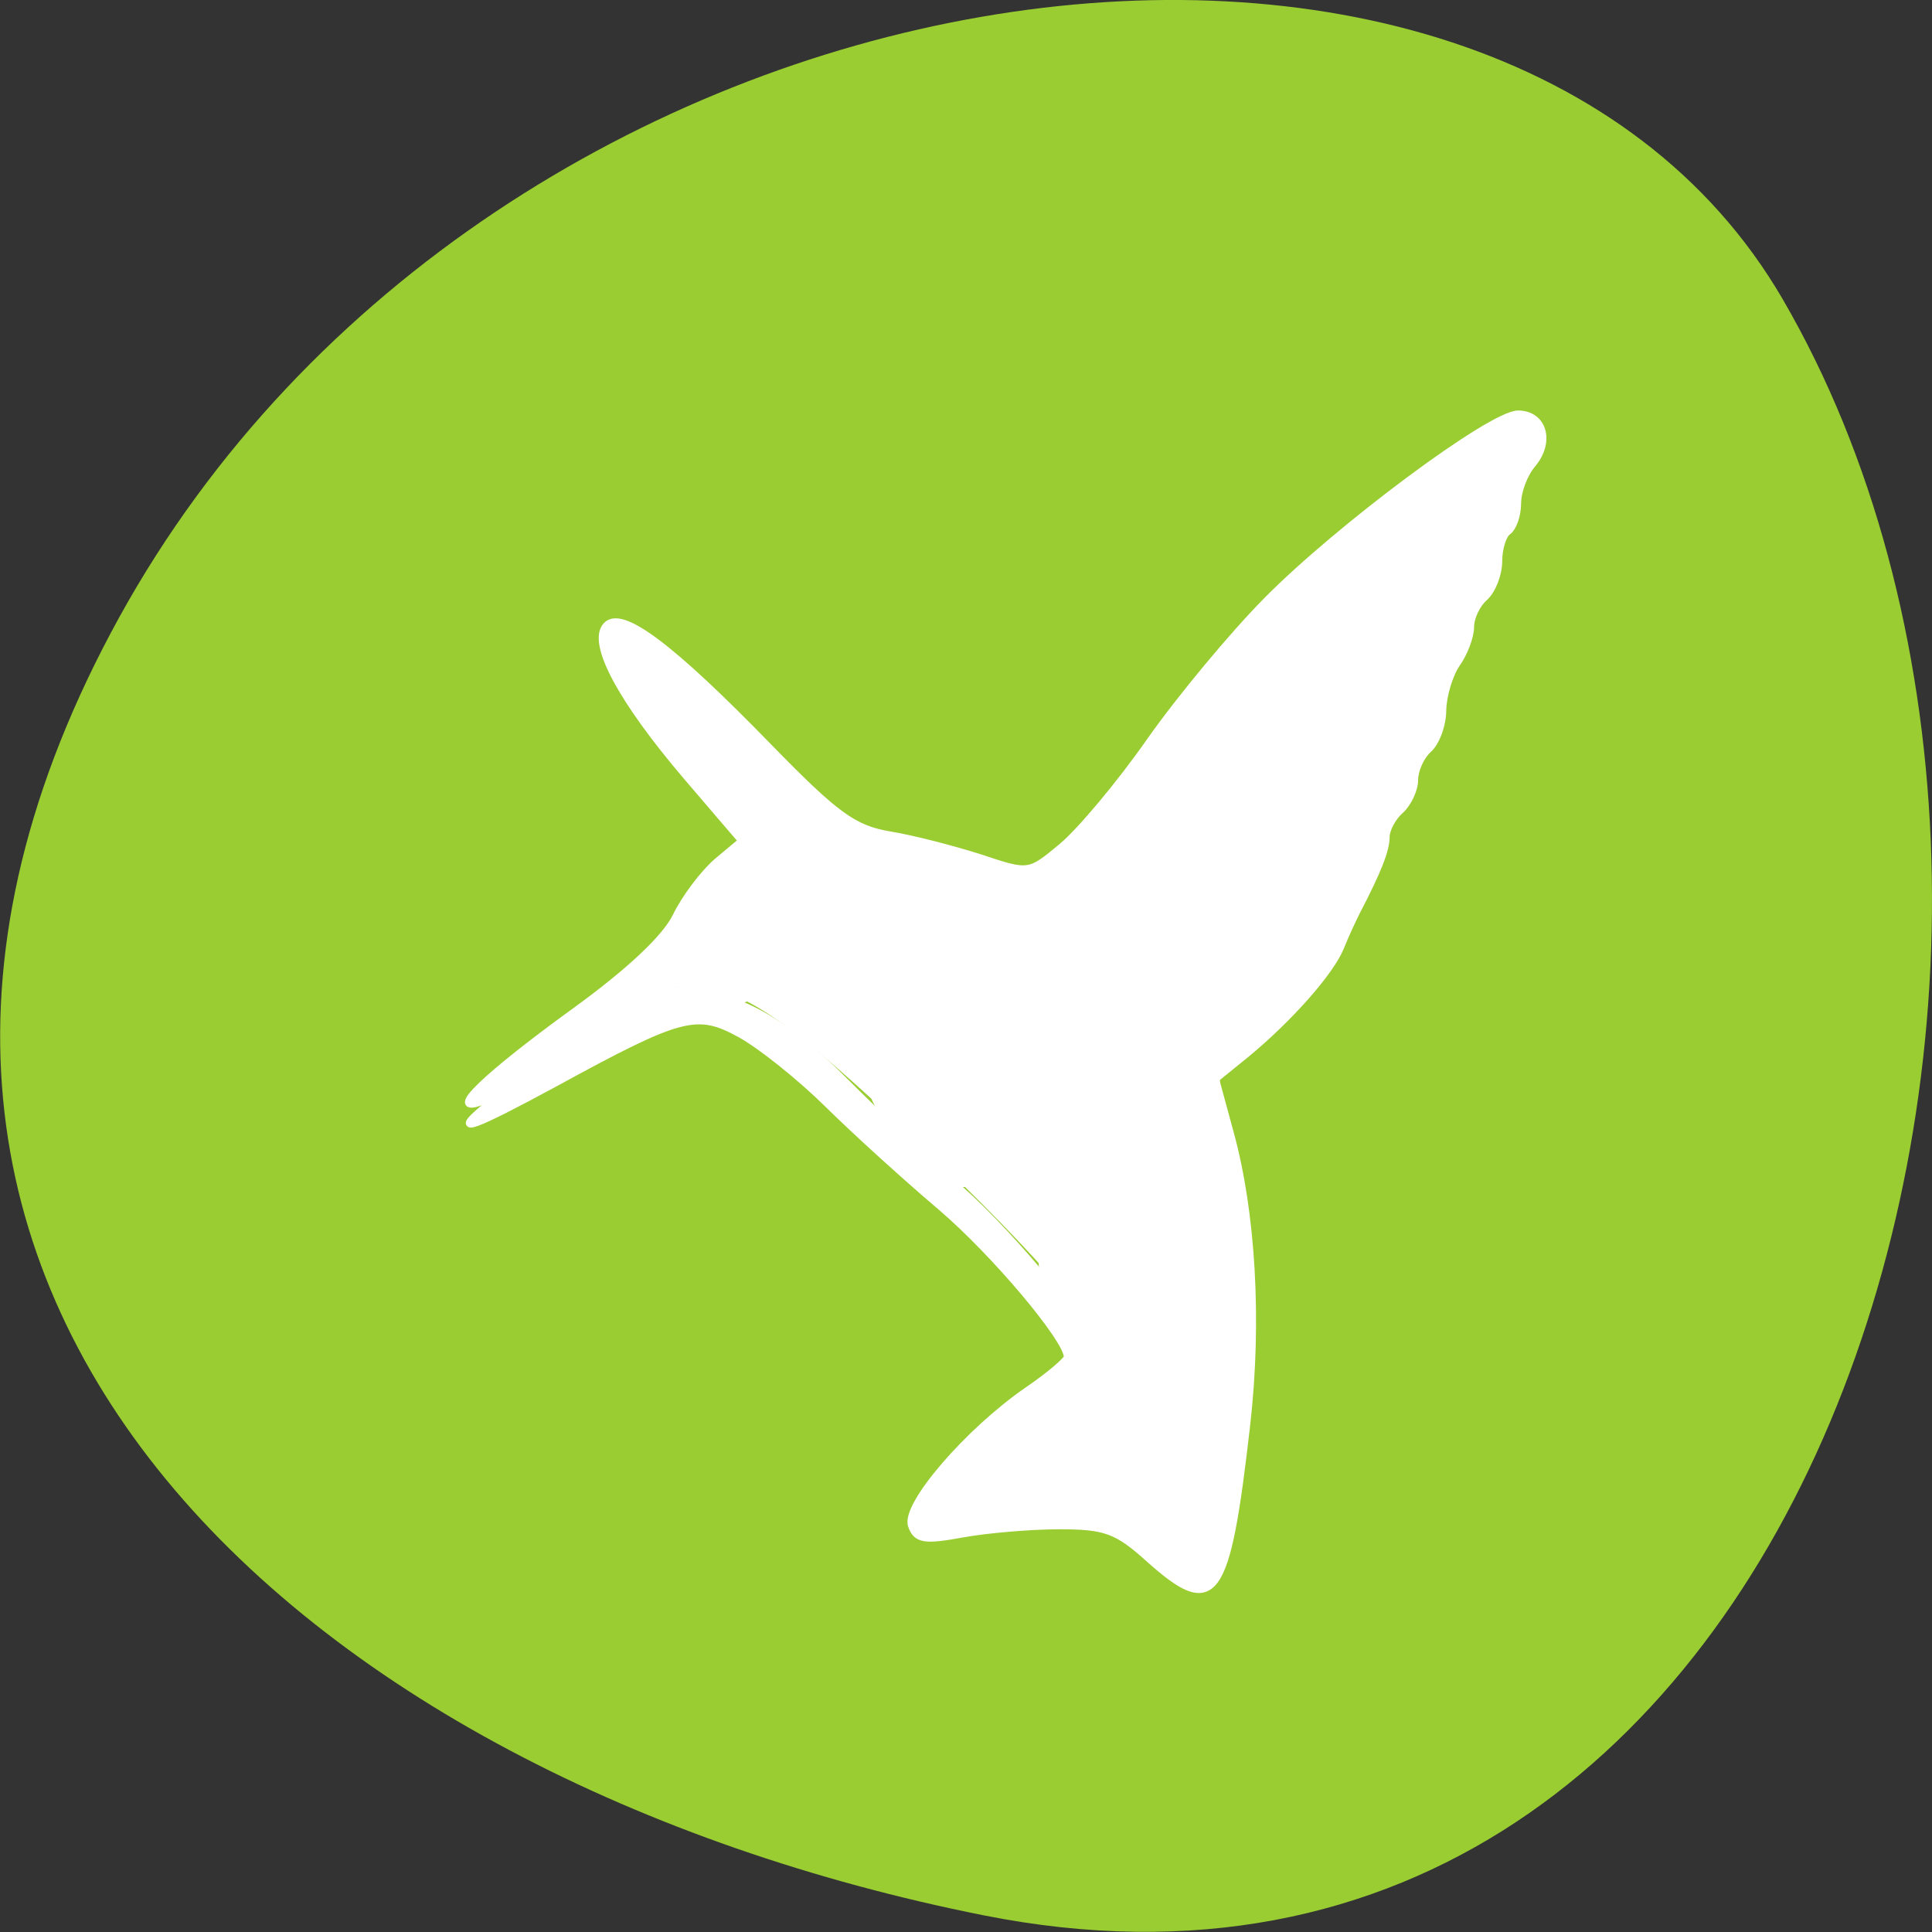 
<svg xmlns="http://www.w3.org/2000/svg" xmlns:xlink="http://www.w3.org/1999/xlink" width="22px" height="22px" viewBox="0 0 22 22" version="1.1">
<rect x="0" y="0" width="22" height="22" fill="#333333" stroke="none"/>
<g id="surface1">
<path style=" stroke:none;fill-rule:nonzero;fill:rgb(60.392%,80.392%,19.608%);fill-opacity:1;" d="M 11.195 21.809 C 20.812 23.73 24.465 10.559 20.297 3.402 C 16.977 -2.297 5.602 -0.668 1.359 7.027 C -2.879 14.723 3.477 20.27 11.195 21.809 Z M 11.195 21.809 "/>
<path style="fill-rule:nonzero;fill:rgb(100%,100%,100%);fill-opacity:1;stroke-width:1;stroke-linecap:butt;stroke-linejoin:miter;stroke:rgb(100%,100%,100%);stroke-opacity:1;stroke-miterlimit:4;" d="M 152.091 1002.087 C 147.955 998.36 146.364 997.769 140.318 997.769 C 136.455 997.769 130.636 998.269 127.409 998.86 C 122.455 999.769 121.364 999.633 120.727 997.769 C 119.773 995.133 128.227 985.315 136.091 979.905 C 139 977.905 141.364 975.905 141.364 975.451 C 141.364 973.087 131.727 961.633 124.591 955.542 C 120.091 951.724 113.364 945.633 109.682 941.996 C 106 938.36 100.773 934.178 98.045 932.678 C 92.273 929.496 90.182 930.042 73.455 939.178 C 62.727 944.996 59.909 946.042 63.909 942.678 C 66.273 940.678 66.273 940.678 63.818 941.587 C 59 943.405 64.409 938.224 76.136 929.724 C 83.409 924.451 88.136 919.996 89.545 917.133 C 90.727 914.678 93.182 911.451 94.955 909.905 L 98.273 907.133 L 90.955 898.587 C 82.273 888.405 78.227 880.86 80.318 878.633 C 82.273 876.496 88.773 881.36 101.727 894.678 C 110.636 903.815 113 905.542 117.773 906.36 C 120.864 906.86 126.273 908.269 129.818 909.405 C 136.227 911.542 136.273 911.542 140.636 907.905 C 143.045 905.905 148.318 899.633 152.318 893.905 C 156.318 888.224 163.273 879.86 167.727 875.36 C 177.273 865.678 197.5 850.633 201 850.633 C 204.318 850.633 205.364 854.224 202.909 857.178 C 201.773 858.496 200.909 860.86 200.909 862.405 C 200.909 863.996 200.318 865.633 199.636 866.133 C 199 866.542 198.409 868.36 198.409 870.042 C 198.409 871.769 197.591 873.905 196.545 874.86 C 195.5 875.769 194.682 877.542 194.682 878.769 C 194.682 880.042 193.864 882.224 192.864 883.633 C 191.864 885.087 191.045 887.86 191 889.769 C 191 891.724 190.136 894.087 189.091 894.996 C 188.091 895.905 187.273 897.724 187.273 899.042 C 187.273 900.315 186.409 902.133 185.409 903.042 C 184.364 903.951 183.5 905.587 183.5 906.587 C 183.5 908.315 182.409 911.087 179.591 916.496 C 179.045 917.587 178.045 919.724 177.455 921.224 C 176.136 924.451 170.682 930.633 165 935.315 L 160.909 938.633 L 162.864 945.815 C 165.773 956.405 166.591 970.769 165.045 984.36 C 162.364 1007.86 160.864 1009.951 152.091 1002.087 Z M 160.773 993.633 C 163.318 980.587 162.864 958.587 159.864 948.133 C 156.909 937.678 157.682 935.178 165.5 929.951 C 167.909 928.36 169.864 926.315 169.864 925.405 C 169.864 924.587 171 923.087 172.364 922.178 C 173.727 921.269 174.818 919.36 174.818 917.951 C 174.818 916.587 175.682 915.087 176.727 914.633 C 177.727 914.224 178.545 912.678 178.545 911.224 C 178.545 909.769 179.182 908.178 179.909 907.678 C 180.636 907.224 180.955 905.996 180.591 905.042 C 180.227 904.042 180.727 902.542 181.727 901.633 C 182.727 900.769 183.5 898.951 183.5 897.678 C 183.5 896.36 184.364 894.587 185.409 893.633 C 186.409 892.724 187.273 890.315 187.273 888.269 C 187.273 886.224 188.091 883.815 189.091 882.86 C 190.136 881.951 191 879.542 191 877.496 C 191 875.496 191.818 873.087 192.818 872.133 C 193.864 871.224 194.682 869.36 194.682 868.042 C 194.682 866.678 195.273 865.224 195.955 864.769 C 196.591 864.315 197.182 862.587 197.182 860.905 C 197.182 859.269 197.864 857.087 198.727 856.133 C 199.591 855.133 197.727 856.087 194.682 858.178 C 177.318 870.133 164.045 882.86 155.455 895.86 C 148.909 905.769 141.364 913.405 136.909 914.633 C 134.864 915.178 132 914.633 129.136 913.178 C 126.682 911.905 121.545 910.542 117.818 910.133 C 111.409 909.496 110.409 908.86 102.273 900.496 C 89.727 887.542 86.773 884.905 86.773 886.633 C 86.773 887.496 90.136 892.042 94.227 896.769 C 98.318 901.542 101.682 906.315 101.682 907.405 C 101.682 908.542 102.5 910.178 103.5 911.133 C 105.591 912.951 106.091 921.224 104.227 922.496 C 103.545 922.905 102.455 922.042 101.682 920.587 C 100.955 919.087 99.955 917.905 99.455 917.996 C 96.5 918.496 95.273 917.633 95.955 915.451 C 96.5 913.86 95.955 914.133 94.227 916.315 C 92.864 918.042 91.727 920.269 91.727 921.224 C 91.727 922.178 90.227 924.178 88.318 925.678 L 84.909 928.36 L 90 927.678 C 96.364 926.769 103.364 930.405 112.136 939.269 C 115.591 942.769 122.273 948.996 126.955 953.133 C 134.727 960.042 145.091 972.86 145.091 975.678 C 145.091 976.315 141 980.087 136.091 984.087 C 131.136 988.042 126.318 992.269 125.409 993.542 C 123.318 996.224 123.591 996.269 135.091 994.451 C 141.818 993.405 143.909 993.587 148.136 995.633 C 150.864 996.905 153.909 999.042 154.864 1000.315 C 157.636 1003.905 159.182 1002.178 160.773 993.633 Z M 160.773 993.633 " transform="matrix(0.086,0,0,0.086,0,-68.437)"/>
<path style=" stroke:none;fill-rule:nonzero;fill:rgb(100%,100%,100%);fill-opacity:1;" d="M 13.547 17.801 C 13.449 17.691 13.203 17.52 13 17.418 C 12.676 17.254 12.523 17.238 11.75 17.297 C 11.266 17.332 10.871 17.344 10.871 17.32 C 10.871 17.297 11.273 16.93 11.766 16.508 C 12.281 16.07 12.66 15.668 12.66 15.574 C 12.66 15.27 11.816 14.285 10.492 13.039 C 8.938 11.578 8.488 11.27 7.844 11.207 L 7.371 11.16 L 7.547 10.965 C 7.645 10.855 7.773 10.652 7.836 10.512 C 7.934 10.273 7.965 10.266 8.207 10.363 C 8.348 10.422 8.539 10.551 8.629 10.648 C 9.066 11.129 9.129 10.172 8.707 9.406 C 8.555 9.129 8.215 8.637 7.953 8.316 C 7.691 7.996 7.477 7.703 7.477 7.672 C 7.477 7.633 7.91 8.027 8.445 8.547 C 9.18 9.266 9.496 9.508 9.785 9.582 C 9.992 9.637 10.418 9.75 10.73 9.832 C 11.652 10.082 11.707 10.09 11.953 10.031 C 12.332 9.934 12.91 9.359 13.746 8.25 C 14.168 7.684 14.812 6.945 15.176 6.605 C 15.973 5.867 17.363 4.805 17.441 4.875 C 17.496 4.934 17.277 5.59 17.039 6.102 C 16.965 6.254 16.863 6.559 16.809 6.773 C 16.754 6.988 16.668 7.191 16.617 7.223 C 16.566 7.254 16.523 7.379 16.523 7.504 C 16.523 7.625 16.375 8.035 16.195 8.414 C 16.016 8.793 15.867 9.148 15.867 9.199 C 15.867 9.504 14.742 11.371 14.562 11.371 C 14.523 11.371 14.352 11.504 14.188 11.664 C 13.832 12.008 13.812 12.23 14.039 13.418 C 14.238 14.469 14.184 17.113 13.953 17.648 C 13.871 17.84 13.785 17.996 13.766 17.996 C 13.746 17.996 13.645 17.91 13.547 17.801 Z M 13.547 17.801 "/>
<path style=" stroke:none;fill-rule:nonzero;fill:rgb(100%,100%,100%);fill-opacity:1;" d="M 10.789 17.027 C 10.832 16.949 11.059 16.742 11.766 16.145 C 12.457 15.559 12.543 15.469 12.516 15.355 C 12.484 15.246 12.523 15.266 12.59 15.402 C 12.629 15.473 12.645 15.547 12.633 15.586 C 12.605 15.711 11.973 16.324 11.188 16.992 C 11.152 17.02 11.051 17.047 10.945 17.059 C 10.773 17.078 10.766 17.074 10.789 17.027 Z M 10.789 17.027 "/>
<path style=" stroke:none;fill-rule:nonzero;fill:rgb(100%,100%,100%);fill-opacity:1;" d="M 7.52 11.23 L 7.562 11.191 L 7.691 11.199 C 7.758 11.203 7.844 11.215 7.875 11.219 C 7.926 11.227 7.922 11.227 7.836 11.23 C 7.785 11.23 7.688 11.238 7.621 11.25 C 7.555 11.258 7.496 11.27 7.488 11.27 C 7.484 11.27 7.5 11.25 7.52 11.23 Z M 7.52 11.23 "/>
<path style=" stroke:none;fill-rule:nonzero;fill:rgb(100%,100%,100%);fill-opacity:1;" d="M 8.051 8.496 C 7.801 8.195 7.594 7.926 7.547 7.832 C 7.516 7.773 7.559 7.812 7.637 7.918 C 7.68 7.977 7.793 8.129 7.891 8.25 C 8.145 8.574 8.23 8.688 8.223 8.695 C 8.219 8.699 8.141 8.609 8.051 8.496 Z M 8.051 8.496 "/>
<path style=" stroke:none;fill-rule:nonzero;fill:rgb(100%,100%,100%);fill-opacity:1;" d="M 8.574 10.594 C 8.5 10.527 8.492 10.52 8.516 10.508 C 8.535 10.5 8.551 10.504 8.578 10.531 C 8.621 10.574 8.672 10.648 8.664 10.656 C 8.66 10.66 8.617 10.633 8.574 10.594 Z M 8.574 10.594 "/>
<path style=" stroke:none;fill-rule:nonzero;fill:rgb(100%,100%,100%);fill-opacity:1;" d="M 8.152 10.34 C 8.141 10.336 8.141 10.328 8.152 10.316 C 8.168 10.297 8.188 10.305 8.188 10.332 C 8.188 10.348 8.18 10.352 8.152 10.34 Z M 8.152 10.34 "/>
<path style=" stroke:none;fill-rule:nonzero;fill:rgb(100%,100%,100%);fill-opacity:1;" d="M 12.457 15.234 C 12.438 15.195 12.391 15.113 12.348 15.047 C 12.305 14.98 12.273 14.926 12.273 14.922 C 12.281 14.918 12.469 15.168 12.508 15.234 C 12.531 15.281 12.531 15.281 12.512 15.289 C 12.492 15.297 12.48 15.281 12.457 15.234 Z M 12.457 15.234 "/>
<path style=" stroke:none;fill-rule:nonzero;fill:rgb(100%,100%,100%);fill-opacity:1;" d="M 10.703 16.824 C 10.797 16.789 10.887 16.746 10.977 16.699 C 11.074 16.648 11.164 16.586 11.258 16.523 C 11.301 16.484 11.348 16.445 11.398 16.41 C 11.453 16.367 11.52 16.344 11.586 16.316 C 11.629 16.297 11.672 16.281 11.703 16.246 C 11.73 16.207 11.766 16.172 11.785 16.129 C 11.816 16.078 11.852 16.027 11.883 15.973 C 11.895 15.949 11.918 15.93 11.93 15.91 C 11.93 15.906 11.922 15.918 11.922 15.914 C 11.926 15.906 11.93 15.895 11.934 15.887 C 11.953 15.832 11.973 15.777 11.996 15.727 C 12.027 15.664 12.066 15.613 12.102 15.555 C 12.141 15.512 12.168 15.469 12.203 15.422 C 12.23 15.383 12.266 15.348 12.293 15.312 C 12.285 15.309 12.34 15.262 12.324 15.266 C 12.32 15.242 12.32 15.301 12.316 15.305 C 12.316 15.309 12.297 15.273 12.297 15.273 C 12.254 15.211 12.219 15.148 12.18 15.086 C 12.137 15.02 12.117 14.941 12.09 14.867 C 12.09 14.867 12.094 14.875 12.09 14.875 C 12.07 14.848 12.059 14.824 12.035 14.801 C 11.98 14.738 11.934 14.672 11.895 14.602 C 11.879 14.566 11.863 14.527 11.848 14.488 C 11.73 14.184 12.16 14.016 12.281 14.32 C 12.289 14.344 12.301 14.363 12.309 14.383 C 12.328 14.426 12.355 14.461 12.387 14.496 C 12.441 14.562 12.496 14.629 12.527 14.711 C 12.543 14.754 12.551 14.805 12.578 14.844 C 12.613 14.906 12.652 14.973 12.695 15.031 C 12.762 15.145 12.809 15.258 12.77 15.391 C 12.746 15.473 12.703 15.547 12.648 15.613 C 12.613 15.652 12.59 15.676 12.566 15.711 C 12.547 15.738 12.516 15.785 12.488 15.816 C 12.461 15.859 12.426 15.906 12.418 15.926 C 12.398 15.969 12.375 16.02 12.363 16.066 C 12.336 16.129 12.305 16.184 12.273 16.227 C 12.242 16.266 12.219 16.324 12.188 16.363 C 12.141 16.441 12.09 16.516 12.027 16.582 C 11.949 16.652 11.867 16.703 11.77 16.742 C 11.727 16.762 11.684 16.773 11.652 16.801 C 11.613 16.824 11.559 16.887 11.512 16.914 C 11.406 16.98 11.301 17.055 11.195 17.113 C 11.105 17.16 11.008 17.211 10.91 17.238 C 10.617 17.383 10.41 16.969 10.703 16.824 Z M 10.703 16.824 "/>
<path style=" stroke:none;fill-rule:nonzero;fill:rgb(100%,100%,100%);fill-opacity:1;" d="M 11.387 16.234 C 11.441 16.215 11.488 16.188 11.539 16.156 C 11.559 16.137 11.547 16.141 11.559 16.113 C 11.594 16.016 11.652 15.938 11.723 15.867 C 11.773 15.816 11.832 15.773 11.898 15.734 C 11.949 15.695 12.016 15.668 12.074 15.641 C 12.133 15.609 12.18 15.57 12.238 15.539 C 12.262 15.516 12.332 15.484 12.348 15.465 C 12.402 15.43 12.465 15.406 12.527 15.383 C 12.527 15.383 12.523 15.383 12.523 15.383 C 12.543 15.371 12.57 15.363 12.586 15.355 C 12.586 15.355 12.582 15.355 12.582 15.355 C 12.57 15.359 12.566 15.363 12.555 15.367 C 12.547 15.375 12.539 15.383 12.531 15.391 C 12.551 15.367 12.547 15.367 12.559 15.32 C 12.57 15.266 12.586 15.211 12.594 15.156 C 12.602 15.105 12.609 15.051 12.598 15 C 12.582 14.934 12.543 14.871 12.504 14.812 C 12.461 14.738 12.402 14.676 12.344 14.609 C 12.277 14.543 12.219 14.465 12.16 14.391 C 12.109 14.336 12.062 14.285 12.016 14.23 C 11.969 14.18 11.926 14.129 11.875 14.082 C 11.805 14.023 11.727 13.977 11.652 13.918 C 11.559 13.848 11.492 13.75 11.426 13.656 C 11.234 13.387 11.617 13.121 11.809 13.387 C 11.852 13.449 11.891 13.516 11.949 13.559 C 12.023 13.625 12.117 13.668 12.188 13.738 C 12.25 13.797 12.312 13.859 12.367 13.926 C 12.418 13.988 12.48 14.047 12.531 14.109 C 12.582 14.176 12.629 14.238 12.688 14.297 C 12.766 14.383 12.848 14.477 12.906 14.578 C 12.969 14.684 13.031 14.793 13.055 14.914 C 13.07 15.02 13.074 15.129 13.055 15.234 C 13.039 15.312 13.02 15.391 13 15.469 C 12.977 15.535 12.953 15.609 12.91 15.664 C 12.891 15.684 12.875 15.707 12.855 15.727 C 12.805 15.77 12.742 15.793 12.684 15.82 C 12.656 15.828 12.625 15.844 12.609 15.852 C 12.562 15.879 12.516 15.91 12.469 15.941 C 12.398 15.977 12.344 16.031 12.273 16.062 C 12.223 16.086 12.172 16.102 12.129 16.137 C 12.102 16.152 12.07 16.18 12.039 16.207 C 12.016 16.219 11.996 16.273 11.988 16.301 C 11.941 16.402 11.879 16.496 11.781 16.555 C 11.719 16.59 11.66 16.629 11.594 16.652 C 11.301 16.797 11.09 16.379 11.387 16.234 Z M 11.387 16.234 "/>
<path style=" stroke:none;fill-rule:nonzero;fill:rgb(100%,100%,100%);fill-opacity:1;" d="M 8.387 10.875 C 8.387 10.773 8.387 10.672 8.387 10.57 C 8.387 10.477 8.387 10.383 8.387 10.289 C 8.387 10.281 8.387 10.27 8.387 10.258 C 8.387 10.176 8.379 10.266 8.418 10.301 C 8.453 10.336 8.5 10.355 8.539 10.387 C 8.465 10.492 8.641 10.367 8.637 10.387 C 8.637 10.391 8.555 10.48 8.551 10.488 C 8.484 10.566 8.422 10.648 8.367 10.734 C 8.332 10.785 8.285 10.824 8.246 10.871 C 8.199 10.934 8.129 10.957 8.066 10.992 C 8.016 11.016 7.988 11.043 7.941 11.07 C 7.906 11.094 7.895 11.105 7.863 11.129 C 7.816 11.156 7.789 11.184 7.746 11.219 C 7.73 11.223 7.703 11.266 7.727 11.238 C 7.738 11.227 7.75 11.203 7.715 11.262 C 7.715 11.266 7.711 11.277 7.711 11.273 C 7.77 11.145 7.703 11.066 7.594 10.996 C 7.582 10.988 7.562 10.988 7.543 10.984 C 7.582 10.98 7.633 10.977 7.676 10.977 C 7.75 10.977 7.824 10.977 7.898 10.98 C 7.957 10.992 8.016 11 8.074 11.004 C 8.125 11.008 8.137 11 8.191 10.992 C 8.246 10.98 8.297 10.98 8.352 10.977 C 8.68 10.961 8.699 11.43 8.371 11.441 C 8.336 11.445 8.297 11.445 8.262 11.449 C 8.188 11.461 8.117 11.477 8.039 11.469 C 7.973 11.461 7.91 11.453 7.844 11.441 C 7.824 11.43 7.723 11.449 7.691 11.441 C 7.633 11.445 7.574 11.449 7.516 11.449 C 7.488 11.445 7.461 11.449 7.438 11.434 C 7.262 11.34 7.223 11.207 7.309 11.039 C 7.32 11.016 7.328 10.996 7.344 10.977 C 7.371 10.93 7.41 10.895 7.449 10.859 C 7.488 10.828 7.527 10.785 7.574 10.766 C 7.578 10.766 7.57 10.766 7.57 10.77 C 7.617 10.734 7.66 10.695 7.711 10.668 C 7.75 10.641 7.797 10.602 7.844 10.582 C 7.855 10.578 7.965 10.512 7.898 10.562 C 7.93 10.531 7.957 10.5 7.984 10.465 C 8.055 10.371 8.121 10.273 8.195 10.184 C 8.277 10.09 8.379 9.957 8.512 9.938 C 8.551 9.93 8.594 9.934 8.633 9.93 C 8.684 9.961 8.742 9.984 8.789 10.023 C 8.855 10.082 8.852 10.211 8.852 10.289 C 8.852 10.383 8.852 10.477 8.852 10.57 C 8.852 10.672 8.852 10.773 8.852 10.875 C 8.852 11.203 8.387 11.203 8.387 10.875 Z M 8.387 10.875 "/>
<path style=" stroke:none;fill-rule:nonzero;fill:rgb(100%,100%,100%);fill-opacity:1;" d="M 8.656 9.746 C 8.609 9.68 8.574 9.609 8.547 9.535 C 8.52 9.461 8.492 9.387 8.465 9.309 C 8.453 9.246 8.422 9.195 8.391 9.137 C 8.352 9.086 8.328 9.023 8.281 8.98 C 8.234 8.941 8.188 8.906 8.137 8.871 C 8.059 8.809 8 8.734 7.945 8.656 C 7.918 8.609 7.887 8.566 7.855 8.523 C 7.828 8.48 7.797 8.445 7.766 8.402 C 7.734 8.355 7.703 8.305 7.676 8.254 C 7.719 8.32 7.656 8.246 7.637 8.234 C 7.586 8.191 7.539 8.145 7.5 8.09 C 7.473 8.055 7.453 8.016 7.438 7.973 C 7.316 7.668 7.746 7.496 7.867 7.801 C 7.871 7.812 7.875 7.82 7.883 7.828 C 7.879 7.824 7.875 7.82 7.871 7.816 C 7.871 7.816 7.93 7.871 7.926 7.867 C 7.984 7.914 8.043 7.961 8.082 8.027 C 8.102 8.066 8.113 8.086 8.137 8.121 C 8.137 8.121 8.137 8.121 8.133 8.121 C 8.164 8.164 8.199 8.203 8.227 8.25 C 8.266 8.293 8.297 8.34 8.328 8.391 C 8.359 8.438 8.391 8.477 8.434 8.508 C 8.5 8.566 8.574 8.613 8.633 8.676 C 8.691 8.746 8.742 8.824 8.789 8.902 C 8.836 8.98 8.883 9.062 8.906 9.156 C 8.93 9.227 8.953 9.297 8.98 9.367 C 9.004 9.426 9.035 9.484 9.07 9.539 C 9.219 9.832 8.801 10.039 8.656 9.746 Z M 8.656 9.746 "/>
<path style=" stroke:none;fill-rule:nonzero;fill:rgb(100%,100%,100%);fill-opacity:1;" d="M 10.77 13.438 C 10.742 13.414 10.707 13.387 10.676 13.363 C 10.625 13.324 10.629 13.332 10.574 13.309 C 10.504 13.273 10.438 13.23 10.375 13.184 C 10.293 13.121 10.242 13.035 10.191 12.953 C 10.164 12.91 10.133 12.867 10.105 12.828 C 10.07 12.77 10.031 12.715 10 12.66 C 9.953 12.586 9.918 12.504 9.887 12.422 C 9.871 12.379 9.883 12.402 9.863 12.352 C 9.754 12.043 10.191 11.887 10.301 12.199 C 10.316 12.242 10.309 12.219 10.328 12.27 C 10.344 12.324 10.371 12.371 10.398 12.418 C 10.426 12.465 10.457 12.516 10.488 12.562 C 10.527 12.617 10.562 12.668 10.598 12.719 C 10.613 12.754 10.633 12.789 10.66 12.816 C 10.695 12.844 10.734 12.867 10.773 12.887 C 10.828 12.914 10.887 12.934 10.934 12.977 C 10.992 13.02 11.047 13.062 11.102 13.109 C 11.332 13.344 11.004 13.672 10.77 13.438 Z M 10.77 13.438 "/>
<path style=" stroke:none;fill-rule:nonzero;fill:rgb(100%,100%,100%);fill-opacity:1;" d="M 12.531 9.395 C 12.543 9.398 12.605 9.367 12.586 9.367 C 12.609 9.344 12.629 9.32 12.652 9.297 C 12.672 9.277 12.695 9.262 12.711 9.238 C 12.715 9.238 12.703 9.246 12.699 9.246 C 12.734 9.207 12.758 9.164 12.781 9.121 C 12.801 9.082 12.82 9.039 12.84 9 C 12.863 8.953 12.891 8.914 12.922 8.871 C 12.922 8.871 12.918 8.875 12.918 8.871 C 12.953 8.812 12.938 8.84 12.965 8.777 C 12.992 8.715 13.02 8.652 13.051 8.59 C 13.074 8.539 13.094 8.488 13.121 8.441 C 13.148 8.402 13.168 8.359 13.188 8.316 C 13.223 8.27 13.25 8.215 13.285 8.164 C 13.309 8.121 13.359 8.07 13.406 8.031 C 13.426 8.004 13.461 7.984 13.488 7.965 C 13.516 7.945 13.531 7.941 13.516 7.945 C 13.562 7.914 13.602 7.887 13.637 7.863 C 13.648 7.855 13.664 7.844 13.68 7.84 C 13.703 7.824 13.73 7.812 13.758 7.801 C 13.793 7.785 13.812 7.785 13.793 7.785 C 13.785 7.789 13.777 7.797 13.77 7.797 C 13.762 7.797 13.781 7.789 13.785 7.785 C 13.797 7.777 13.812 7.766 13.824 7.758 C 13.84 7.75 13.883 7.727 13.902 7.715 C 13.887 7.723 13.898 7.719 13.922 7.703 C 13.93 7.695 13.895 7.73 13.898 7.719 C 13.898 7.711 13.91 7.703 13.918 7.695 C 13.953 7.652 13.961 7.629 14 7.578 C 14.012 7.551 14.047 7.508 14.07 7.473 C 14.07 7.477 14.066 7.477 14.066 7.477 C 14.086 7.445 14.102 7.418 14.125 7.391 C 14.133 7.379 14.137 7.379 14.129 7.383 C 14.148 7.348 14.176 7.312 14.203 7.285 C 14.219 7.277 14.23 7.266 14.242 7.254 C 14.242 7.254 14.242 7.25 14.242 7.25 C 14.242 7.254 14.238 7.258 14.234 7.262 C 14.266 7.219 14.289 7.191 14.309 7.16 C 14.312 7.129 14.348 7.121 14.359 7.102 C 14.367 7.094 14.344 7.121 14.348 7.113 C 14.352 7.102 14.363 7.086 14.371 7.07 C 14.398 7.016 14.445 6.977 14.48 6.926 C 14.523 6.879 14.578 6.844 14.625 6.812 C 14.672 6.781 14.723 6.754 14.77 6.727 C 14.832 6.699 14.828 6.691 14.891 6.656 C 14.922 6.637 14.949 6.617 14.992 6.586 C 15.023 6.555 15.066 6.535 15.102 6.508 C 15.102 6.504 15.246 6.41 15.18 6.453 C 15.199 6.406 15.277 6.379 15.305 6.344 C 15.352 6.305 15.312 6.336 15.379 6.293 C 15.379 6.293 15.383 6.289 15.383 6.289 C 15.375 6.293 15.363 6.305 15.367 6.297 C 15.375 6.285 15.398 6.273 15.383 6.281 C 15.434 6.219 15.492 6.172 15.559 6.133 C 15.605 6.113 15.609 6.109 15.664 6.098 C 15.676 6.094 15.691 6.09 15.707 6.086 C 15.711 6.086 15.715 6.082 15.715 6.082 C 15.684 6.09 15.688 6.094 15.656 6.109 C 15.676 6.098 15.684 6.074 15.703 6.047 C 15.73 5.992 15.785 5.949 15.832 5.906 C 15.828 5.914 15.812 5.926 15.816 5.922 C 15.844 5.883 15.883 5.848 15.914 5.816 C 16.172 5.613 16.461 5.977 16.203 6.184 C 16.207 6.176 16.215 6.172 16.219 6.168 C 16.242 6.137 16.121 6.285 16.145 6.254 C 16.133 6.266 16.121 6.273 16.113 6.281 C 16.105 6.285 16.102 6.297 16.09 6.301 C 16.09 6.301 16.145 6.227 16.09 6.305 C 16.07 6.324 16.098 6.293 16.059 6.355 C 16.031 6.391 16.004 6.422 15.973 6.453 C 15.949 6.469 15.93 6.488 15.902 6.504 C 15.891 6.512 15.797 6.559 15.777 6.543 C 15.789 6.527 15.734 6.578 15.738 6.582 C 15.703 6.621 15.645 6.68 15.609 6.695 C 15.562 6.734 15.543 6.738 15.508 6.785 C 15.453 6.832 15.426 6.848 15.371 6.887 C 15.328 6.914 15.285 6.945 15.238 6.98 C 15.191 7.004 15.156 7.047 15.109 7.066 C 15.078 7.086 15.031 7.121 14.996 7.133 C 14.957 7.152 14.934 7.168 14.898 7.191 C 14.895 7.191 14.898 7.188 14.902 7.184 C 14.875 7.203 14.852 7.227 14.824 7.242 C 14.82 7.246 14.836 7.234 14.836 7.23 C 14.805 7.262 14.801 7.27 14.777 7.301 C 14.777 7.301 14.781 7.293 14.781 7.293 C 14.762 7.328 14.707 7.426 14.68 7.441 C 14.672 7.445 14.688 7.43 14.691 7.426 C 14.664 7.449 14.637 7.512 14.609 7.539 C 14.609 7.539 14.496 7.668 14.535 7.609 C 14.5 7.668 14.48 7.688 14.445 7.746 C 14.422 7.777 14.395 7.816 14.367 7.863 C 14.375 7.848 14.367 7.863 14.352 7.887 C 14.34 7.906 14.328 7.922 14.32 7.934 C 14.312 7.945 14.305 7.953 14.297 7.965 C 14.246 8.031 14.195 8.09 14.121 8.125 C 14.062 8.156 14.078 8.148 14.004 8.203 C 13.973 8.215 13.871 8.266 13.906 8.242 C 13.875 8.266 13.828 8.297 13.805 8.309 C 13.75 8.352 13.742 8.348 13.703 8.383 C 13.711 8.371 13.695 8.398 13.688 8.402 C 13.68 8.402 13.695 8.391 13.699 8.383 C 13.707 8.371 13.652 8.453 13.652 8.453 C 13.664 8.426 13.633 8.484 13.617 8.516 C 13.598 8.547 13.598 8.551 13.602 8.535 C 13.574 8.586 13.547 8.637 13.516 8.68 C 13.52 8.68 13.523 8.668 13.52 8.672 C 13.5 8.715 13.492 8.766 13.465 8.809 C 13.434 8.848 13.418 8.922 13.391 8.965 C 13.363 9.023 13.336 9.086 13.301 9.141 C 13.277 9.168 13.262 9.191 13.238 9.238 C 13.238 9.238 13.242 9.227 13.242 9.23 C 13.223 9.266 13.211 9.309 13.191 9.344 C 13.188 9.355 13.18 9.367 13.176 9.375 C 13.16 9.395 13.18 9.367 13.148 9.422 C 13.125 9.457 13.098 9.492 13.074 9.523 C 13.027 9.582 12.973 9.633 12.922 9.688 C 12.836 9.773 12.742 9.824 12.625 9.852 C 12.301 9.914 12.211 9.461 12.531 9.395 Z M 12.531 9.395 "/>
</g>
</svg>
